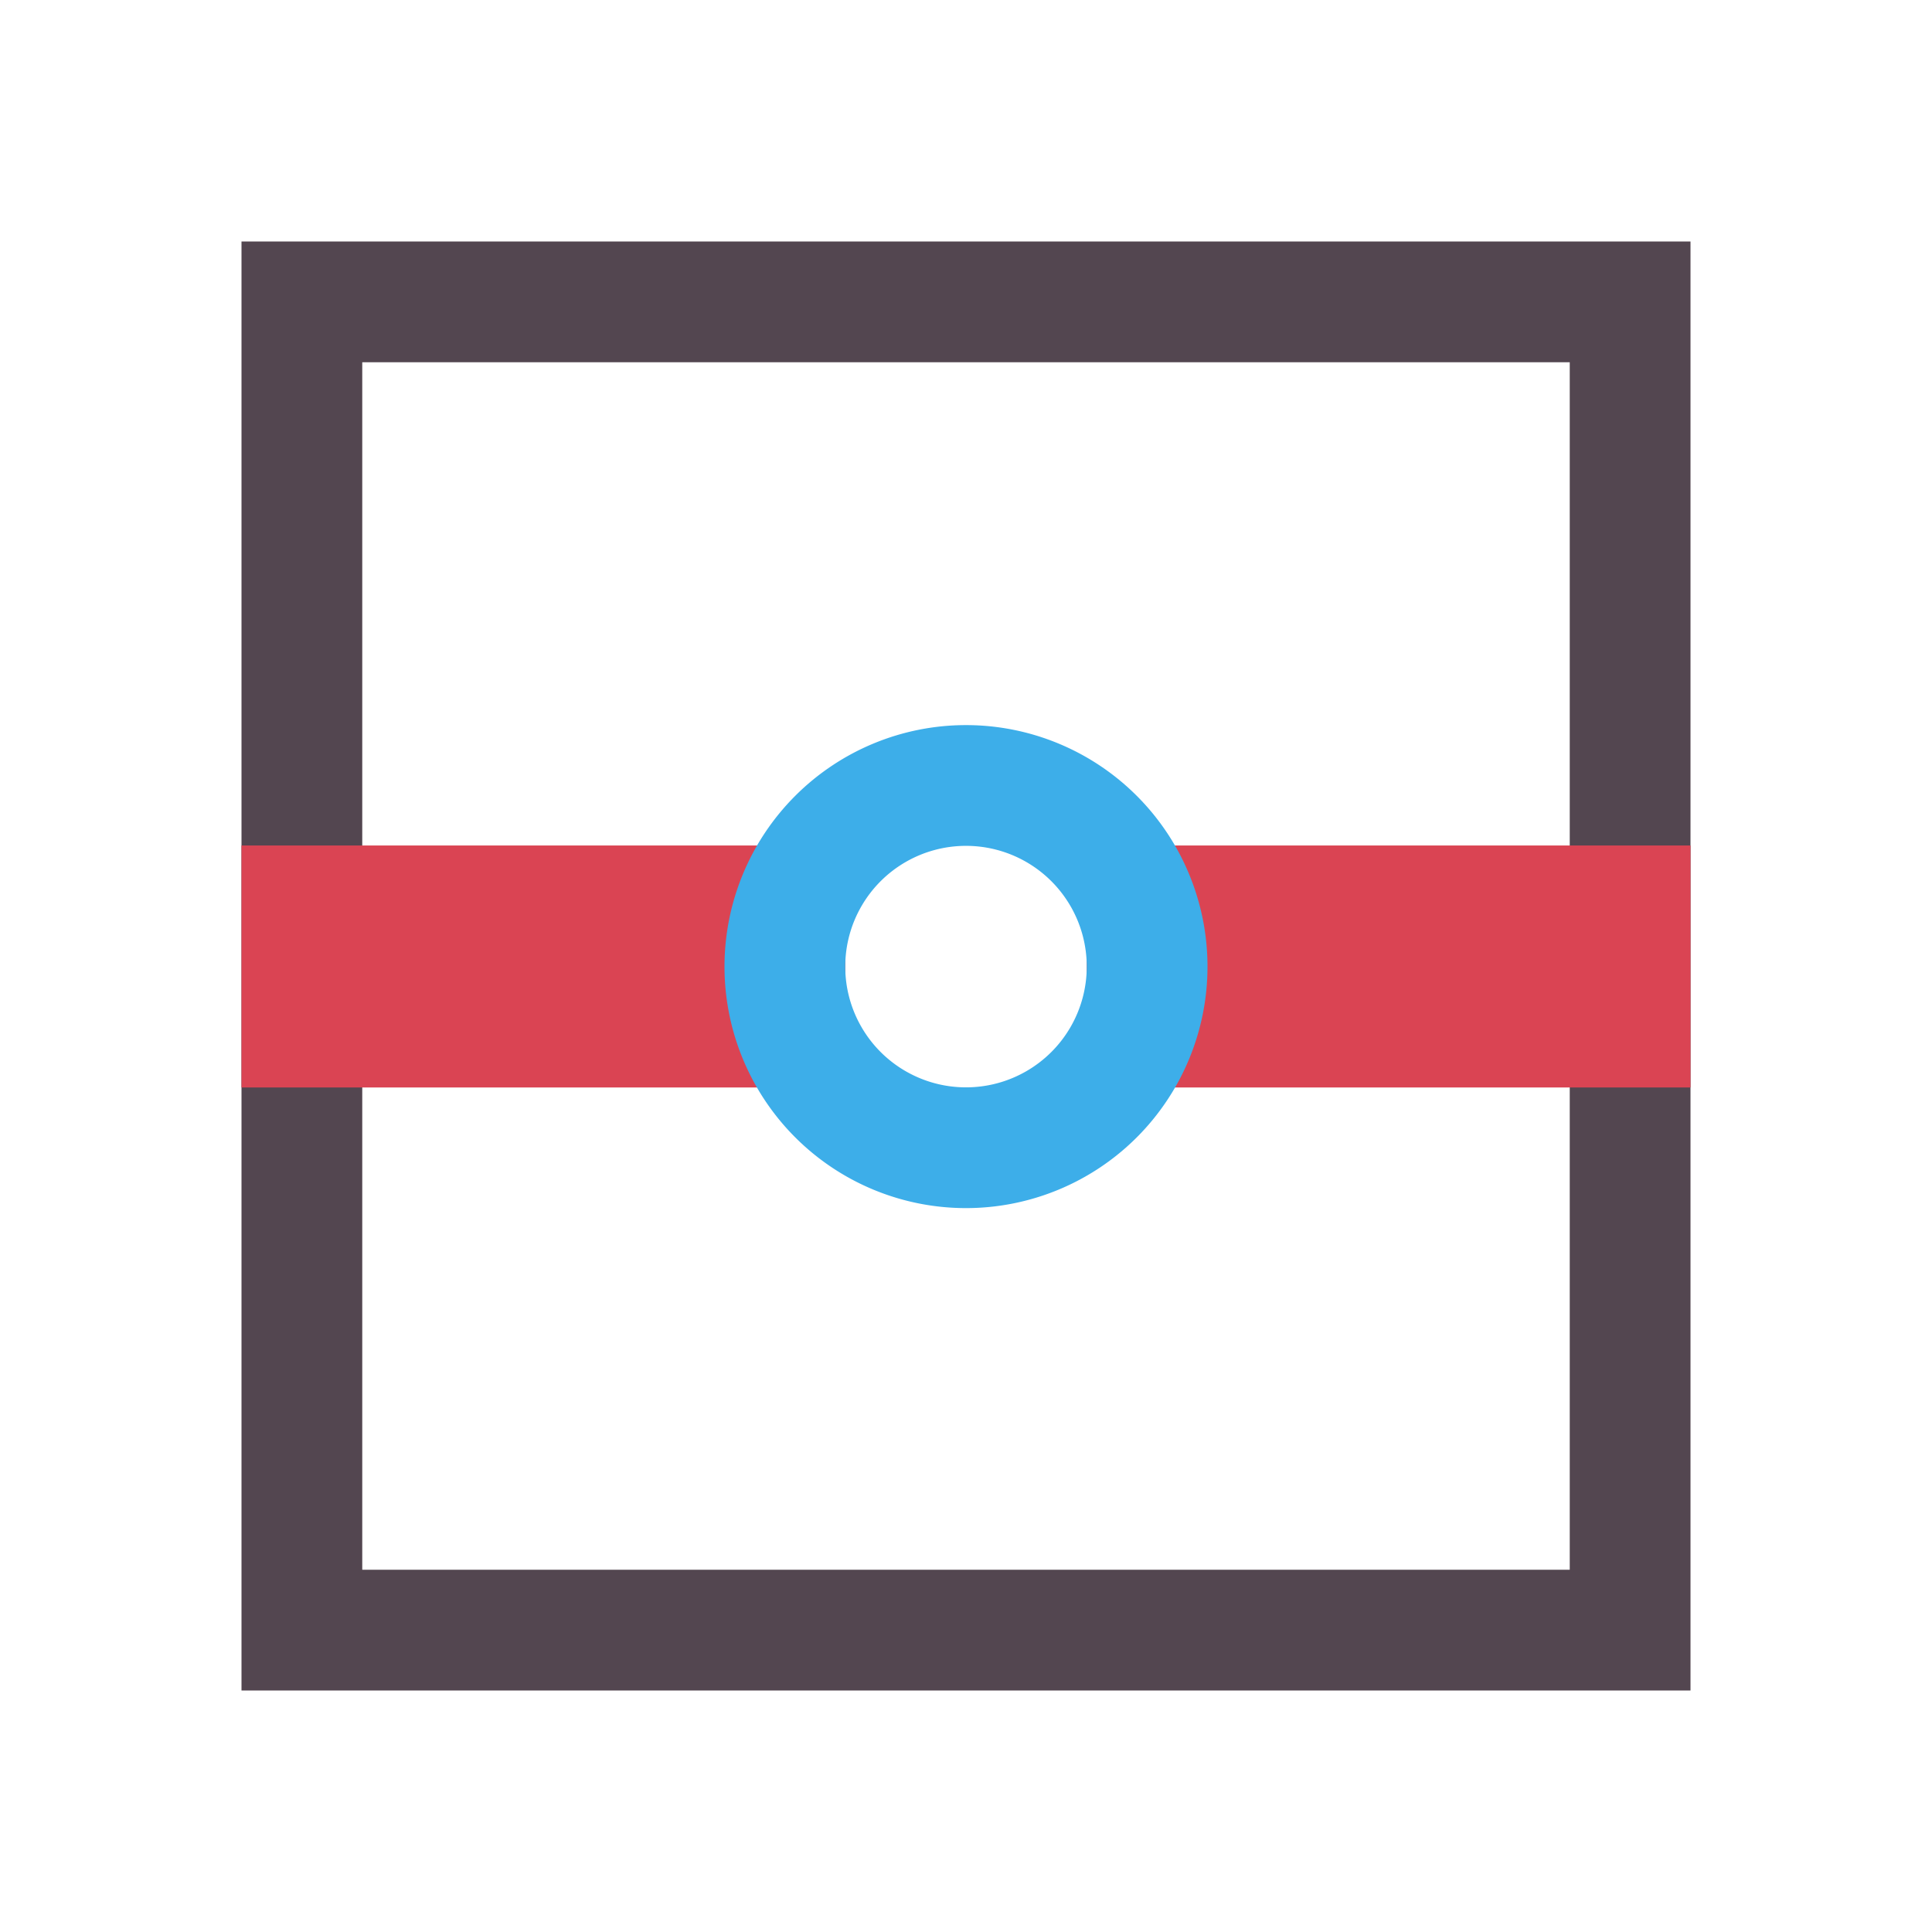 <svg xmlns="http://www.w3.org/2000/svg" viewBox="0 0 16 16"><path d="M2 2v12h12V2zm1 1h10v10H3z" style="color:#534650;fill:currentColor;fill-opacity:1;stroke:none"/><path d="M2 7.002v2.004h5V7.002zm7 0v2.004h5V7.002z" style="color:#da4453;fill:currentColor;fill-opacity:1;stroke:none"/><path d="M8 6.005a2 2 0 1 0 0 4 2 2 0 0 0 0-4m0 1a1 1 0 1 1 0 2 1 1 0 0 1 0-2" style="color:#3daee9;fill:currentColor;fill-opacity:1;stroke:none"/></svg>